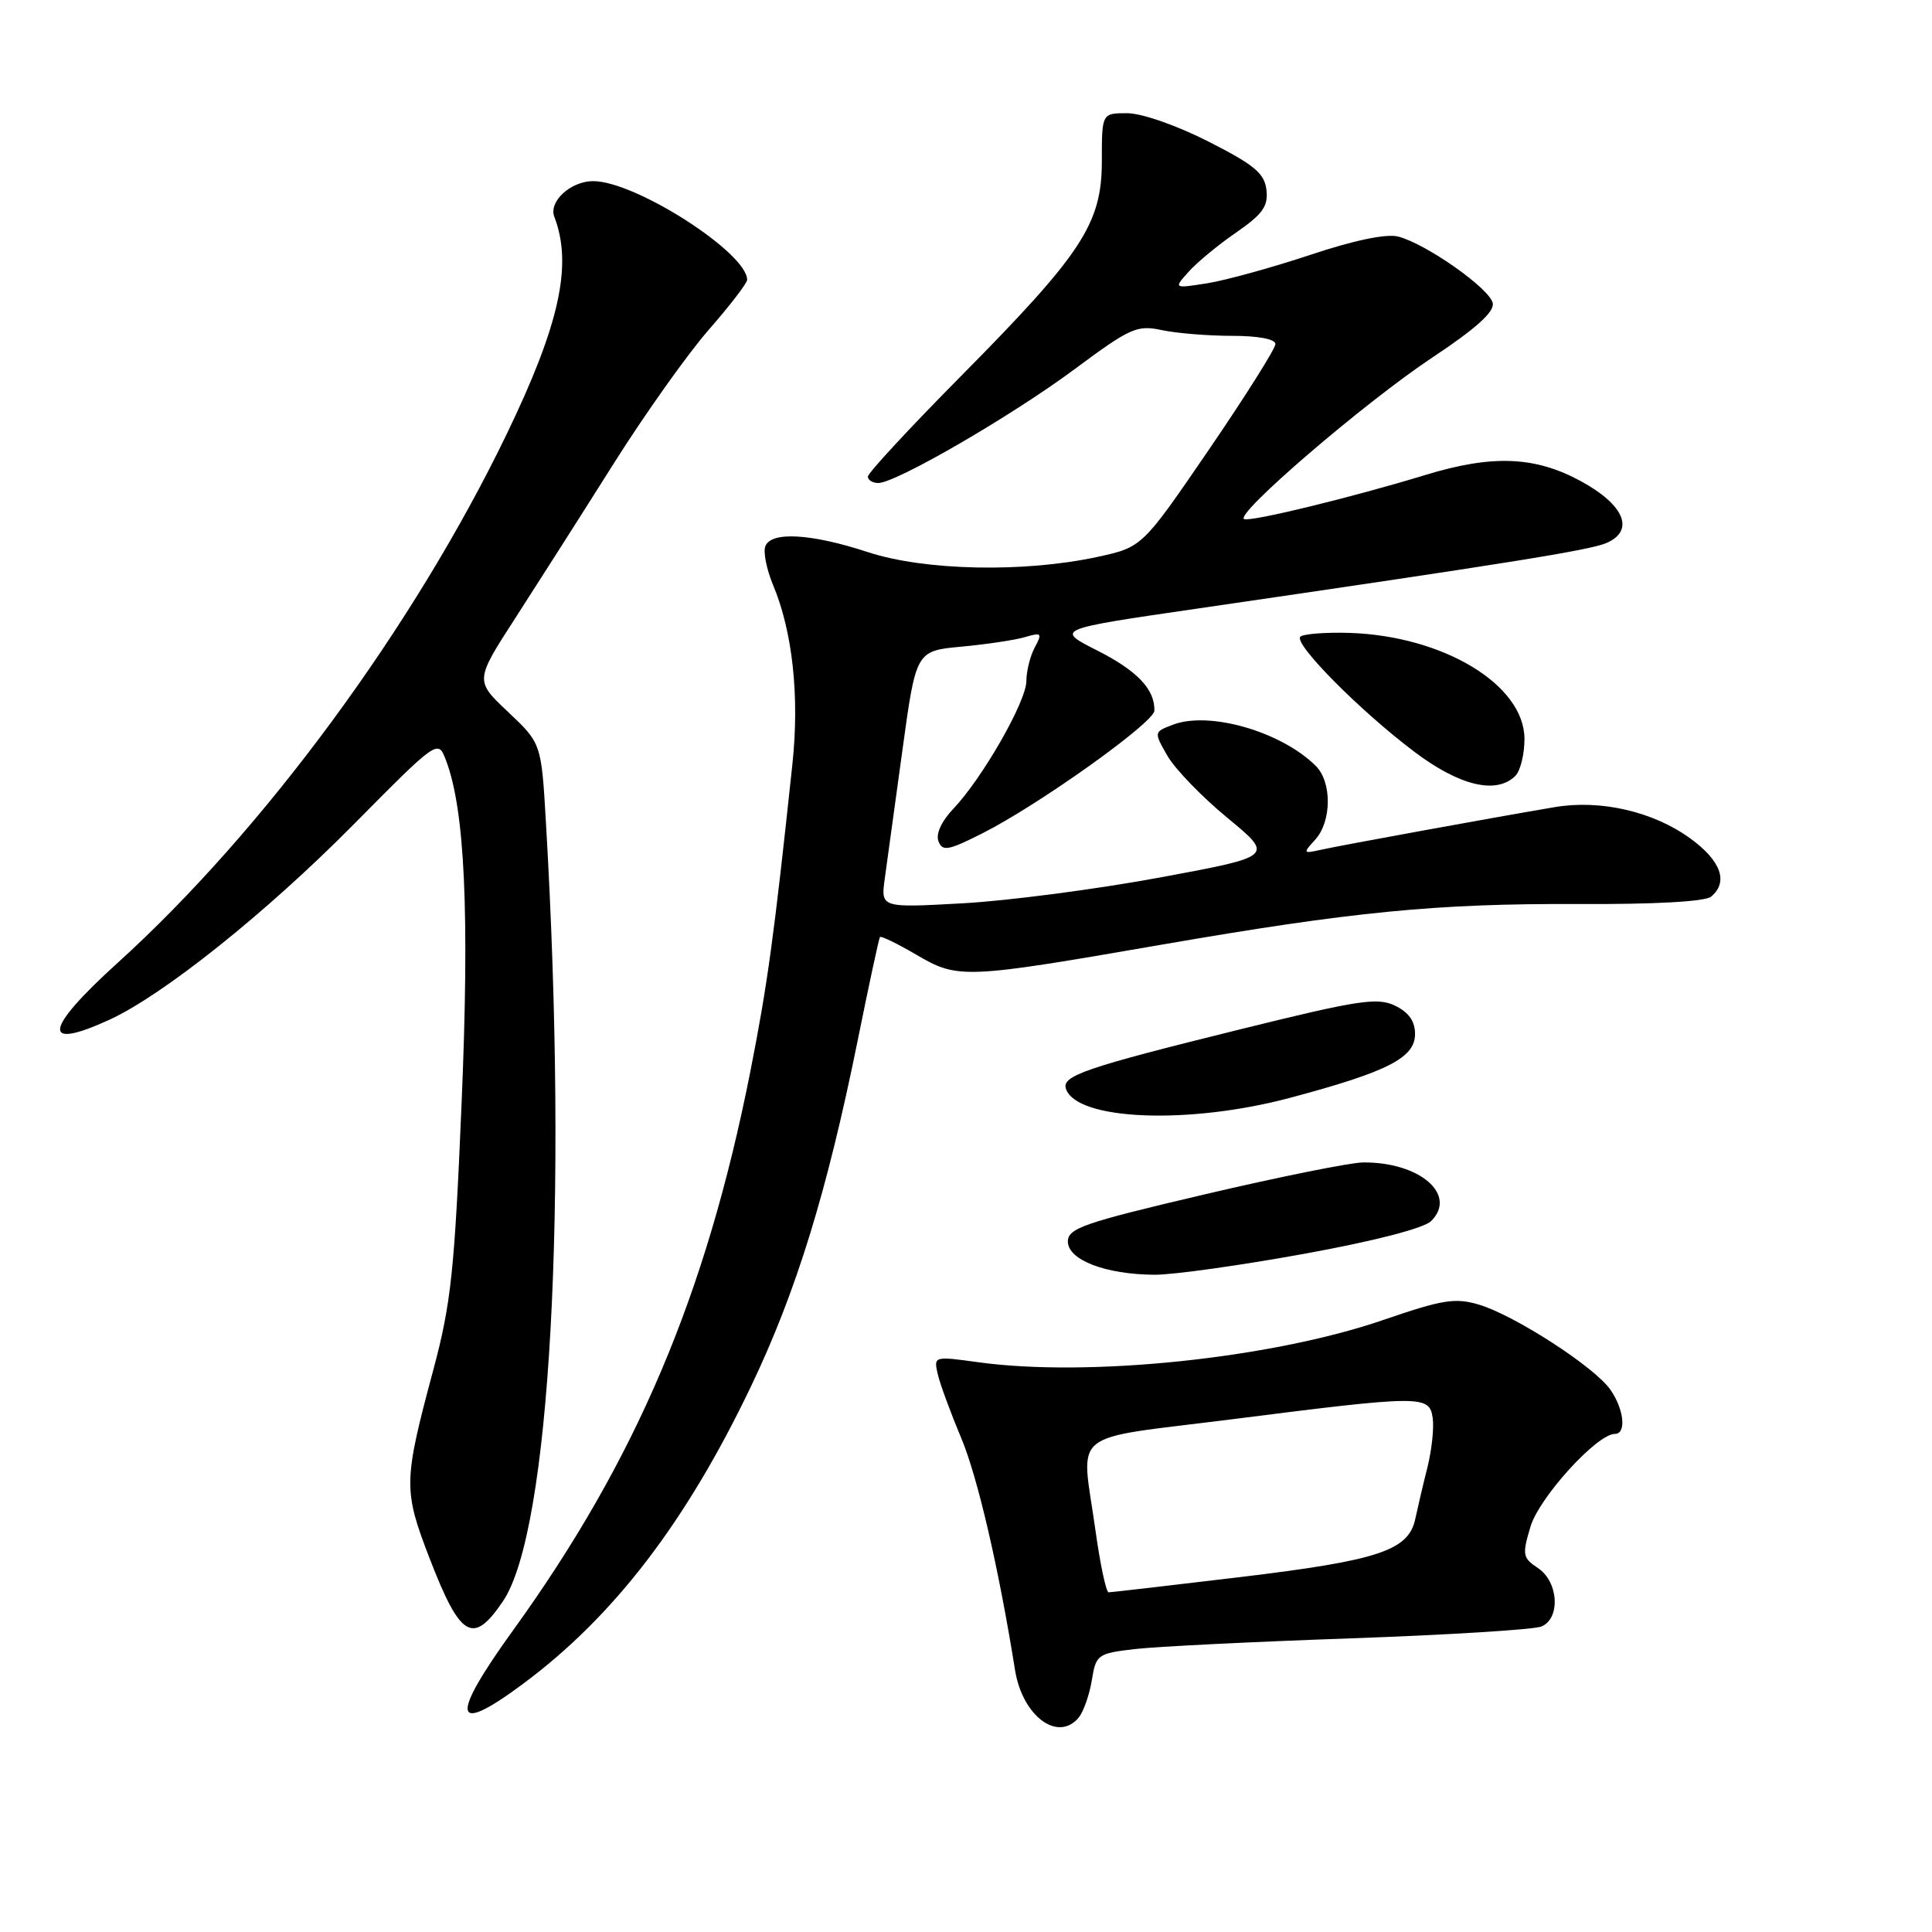<?xml version="1.0" encoding="UTF-8" standalone="no"?>
<!DOCTYPE svg PUBLIC "-//W3C//DTD SVG 1.1//EN" "http://www.w3.org/Graphics/SVG/1.1/DTD/svg11.dtd" >
<svg xmlns="http://www.w3.org/2000/svg" xmlns:xlink="http://www.w3.org/1999/xlink" version="1.1" viewBox="0 0 256 256">
 <g >
 <path fill="currentColor"
d=" M 142.93 227.59 C 143.57 226.81 144.35 224.59 144.67 222.65 C 145.22 219.24 145.43 219.09 150.37 218.51 C 153.19 218.18 166.07 217.54 179.00 217.09 C 191.93 216.63 203.29 215.93 204.25 215.52 C 206.80 214.45 206.52 209.59 203.79 207.78 C 201.75 206.42 201.68 206.02 202.80 202.28 C 203.96 198.41 211.61 190.00 213.98 190.00 C 215.54 190.00 215.20 186.73 213.37 184.12 C 211.27 181.12 200.72 174.30 196.00 172.88 C 192.82 171.93 191.19 172.19 183.27 174.91 C 168.45 180.00 144.22 182.52 129.60 180.50 C 123.73 179.69 123.71 179.70 124.26 182.10 C 124.57 183.42 125.96 187.20 127.35 190.50 C 129.53 195.68 132.33 207.74 134.50 221.31 C 135.48 227.39 140.18 230.90 142.93 227.59 Z  M 69.29 223.13 C 81.34 214.19 90.95 201.63 99.54 183.64 C 105.51 171.15 109.58 157.93 113.62 138.00 C 115.12 130.57 116.46 124.35 116.60 124.16 C 116.73 123.98 118.92 125.04 121.46 126.53 C 126.94 129.74 127.76 129.71 154.00 125.16 C 179.20 120.80 190.38 119.71 208.98 119.79 C 219.19 119.84 225.94 119.47 226.73 118.81 C 229.06 116.87 228.05 114.05 223.95 111.08 C 219.04 107.52 212.07 105.92 206.00 106.95 C 197.90 108.32 177.56 112.03 175.03 112.60 C 172.65 113.13 172.62 113.07 174.28 111.25 C 176.46 108.84 176.50 103.64 174.36 101.50 C 169.82 96.96 160.26 94.19 155.44 96.02 C 152.88 96.99 152.88 96.99 154.69 100.15 C 155.69 101.89 159.27 105.60 162.66 108.39 C 168.82 113.47 168.82 113.47 153.66 116.28 C 145.32 117.82 133.59 119.36 127.60 119.69 C 116.70 120.30 116.70 120.30 117.24 116.40 C 117.54 114.25 118.59 106.59 119.58 99.37 C 121.38 86.24 121.38 86.24 127.44 85.68 C 130.77 85.37 134.56 84.80 135.86 84.41 C 138.01 83.77 138.13 83.90 137.11 85.79 C 136.50 86.93 136.00 88.94 136.00 90.24 C 136.00 92.94 130.16 103.14 126.30 107.19 C 124.75 108.82 123.98 110.51 124.35 111.47 C 124.88 112.85 125.65 112.71 130.23 110.39 C 137.66 106.63 152.90 95.76 152.96 94.18 C 153.05 91.36 150.70 88.88 145.38 86.19 C 139.83 83.38 139.83 83.38 158.66 80.64 C 199.76 74.65 210.59 72.91 212.82 71.97 C 216.66 70.33 215.28 66.93 209.50 63.77 C 203.41 60.45 197.76 60.22 188.86 62.94 C 179.15 65.90 165.90 69.13 164.87 68.79 C 163.39 68.30 180.80 53.34 189.81 47.36 C 195.53 43.57 198.02 41.33 197.80 40.18 C 197.43 38.25 188.93 32.27 185.24 31.34 C 183.67 30.95 179.37 31.85 173.62 33.77 C 168.60 35.44 162.47 37.13 160.00 37.53 C 155.50 38.24 155.50 38.24 157.50 36.01 C 158.60 34.77 161.44 32.43 163.81 30.80 C 167.32 28.37 168.06 27.33 167.81 25.16 C 167.55 22.97 166.21 21.84 160.11 18.75 C 155.93 16.62 151.27 15.00 149.36 15.00 C 146.00 15.00 146.00 15.00 146.00 21.33 C 146.00 29.65 143.41 33.59 127.27 49.90 C 120.52 56.72 115.00 62.68 115.00 63.15 C 115.00 63.62 115.62 64.00 116.38 64.00 C 118.72 64.00 134.09 55.09 142.44 48.88 C 149.77 43.44 150.66 43.04 153.94 43.74 C 155.90 44.16 160.09 44.50 163.25 44.50 C 166.73 44.50 169.00 44.93 169.00 45.59 C 169.00 46.19 165.03 52.49 160.18 59.59 C 151.35 72.50 151.35 72.50 145.43 73.79 C 135.69 75.90 122.53 75.63 115.00 73.16 C 107.47 70.69 102.17 70.39 101.41 72.38 C 101.11 73.14 101.58 75.45 102.43 77.50 C 105.03 83.70 105.95 92.28 105.00 101.23 C 102.55 124.27 101.69 130.49 99.42 142.00 C 93.56 171.60 84.27 193.47 67.98 216.03 C 59.54 227.72 59.97 230.06 69.29 223.13 Z  M 66.64 212.18 C 72.91 202.94 75.30 159.59 72.34 109.00 C 71.73 98.50 71.73 98.50 67.33 94.34 C 62.92 90.19 62.92 90.19 68.32 81.84 C 71.28 77.25 77.11 68.10 81.27 61.50 C 85.43 54.90 91.12 46.89 93.92 43.69 C 96.71 40.50 99.00 37.52 99.00 37.08 C 99.00 33.49 84.19 24.00 78.60 24.00 C 75.62 24.00 72.67 26.71 73.45 28.72 C 75.89 35.08 74.16 42.97 67.15 57.50 C 54.84 83.01 34.94 110.06 15.59 127.58 C 5.82 136.43 5.41 139.29 14.50 135.12 C 21.63 131.85 35.24 120.98 46.77 109.33 C 58.03 97.96 58.03 97.96 59.09 100.73 C 61.60 107.31 62.23 121.06 61.16 146.27 C 60.23 168.40 59.77 172.73 57.42 181.50 C 53.45 196.31 53.43 197.42 56.90 206.43 C 61.00 217.06 62.67 218.04 66.64 212.18 Z  M 172.79 166.14 C 182.14 164.44 188.68 162.75 189.64 161.79 C 193.14 158.29 188.10 153.96 180.60 154.03 C 178.90 154.05 169.40 155.96 159.50 158.29 C 143.61 162.02 141.50 162.75 141.50 164.51 C 141.50 166.96 146.52 168.88 153.00 168.91 C 155.47 168.92 164.38 167.67 172.79 166.14 Z  M 171.00 145.45 C 183.89 142.01 187.50 140.16 187.50 137.01 C 187.50 135.31 186.66 134.13 184.84 133.25 C 182.50 132.13 179.98 132.52 164.34 136.39 C 143.83 141.46 140.68 142.54 141.24 144.26 C 142.62 148.46 157.52 149.06 171.00 145.45 Z  M 200.80 102.80 C 201.46 102.14 202.00 99.94 202.00 97.92 C 202.00 90.74 191.24 84.24 178.74 83.86 C 175.57 83.77 172.67 84.00 172.30 84.37 C 171.39 85.28 180.12 94.11 187.35 99.57 C 193.38 104.14 198.29 105.31 200.80 102.80 Z  M 145.15 202.75 C 143.26 189.20 141.22 190.85 163.25 188.06 C 188.46 184.86 189.41 184.85 189.84 187.90 C 190.03 189.22 189.71 192.14 189.15 194.40 C 188.58 196.65 187.86 199.73 187.54 201.23 C 186.66 205.45 182.72 206.76 164.35 208.97 C 155.08 210.08 147.23 210.99 146.90 210.99 C 146.57 211.00 145.78 207.29 145.15 202.75 Z "/>
</g>
</svg>